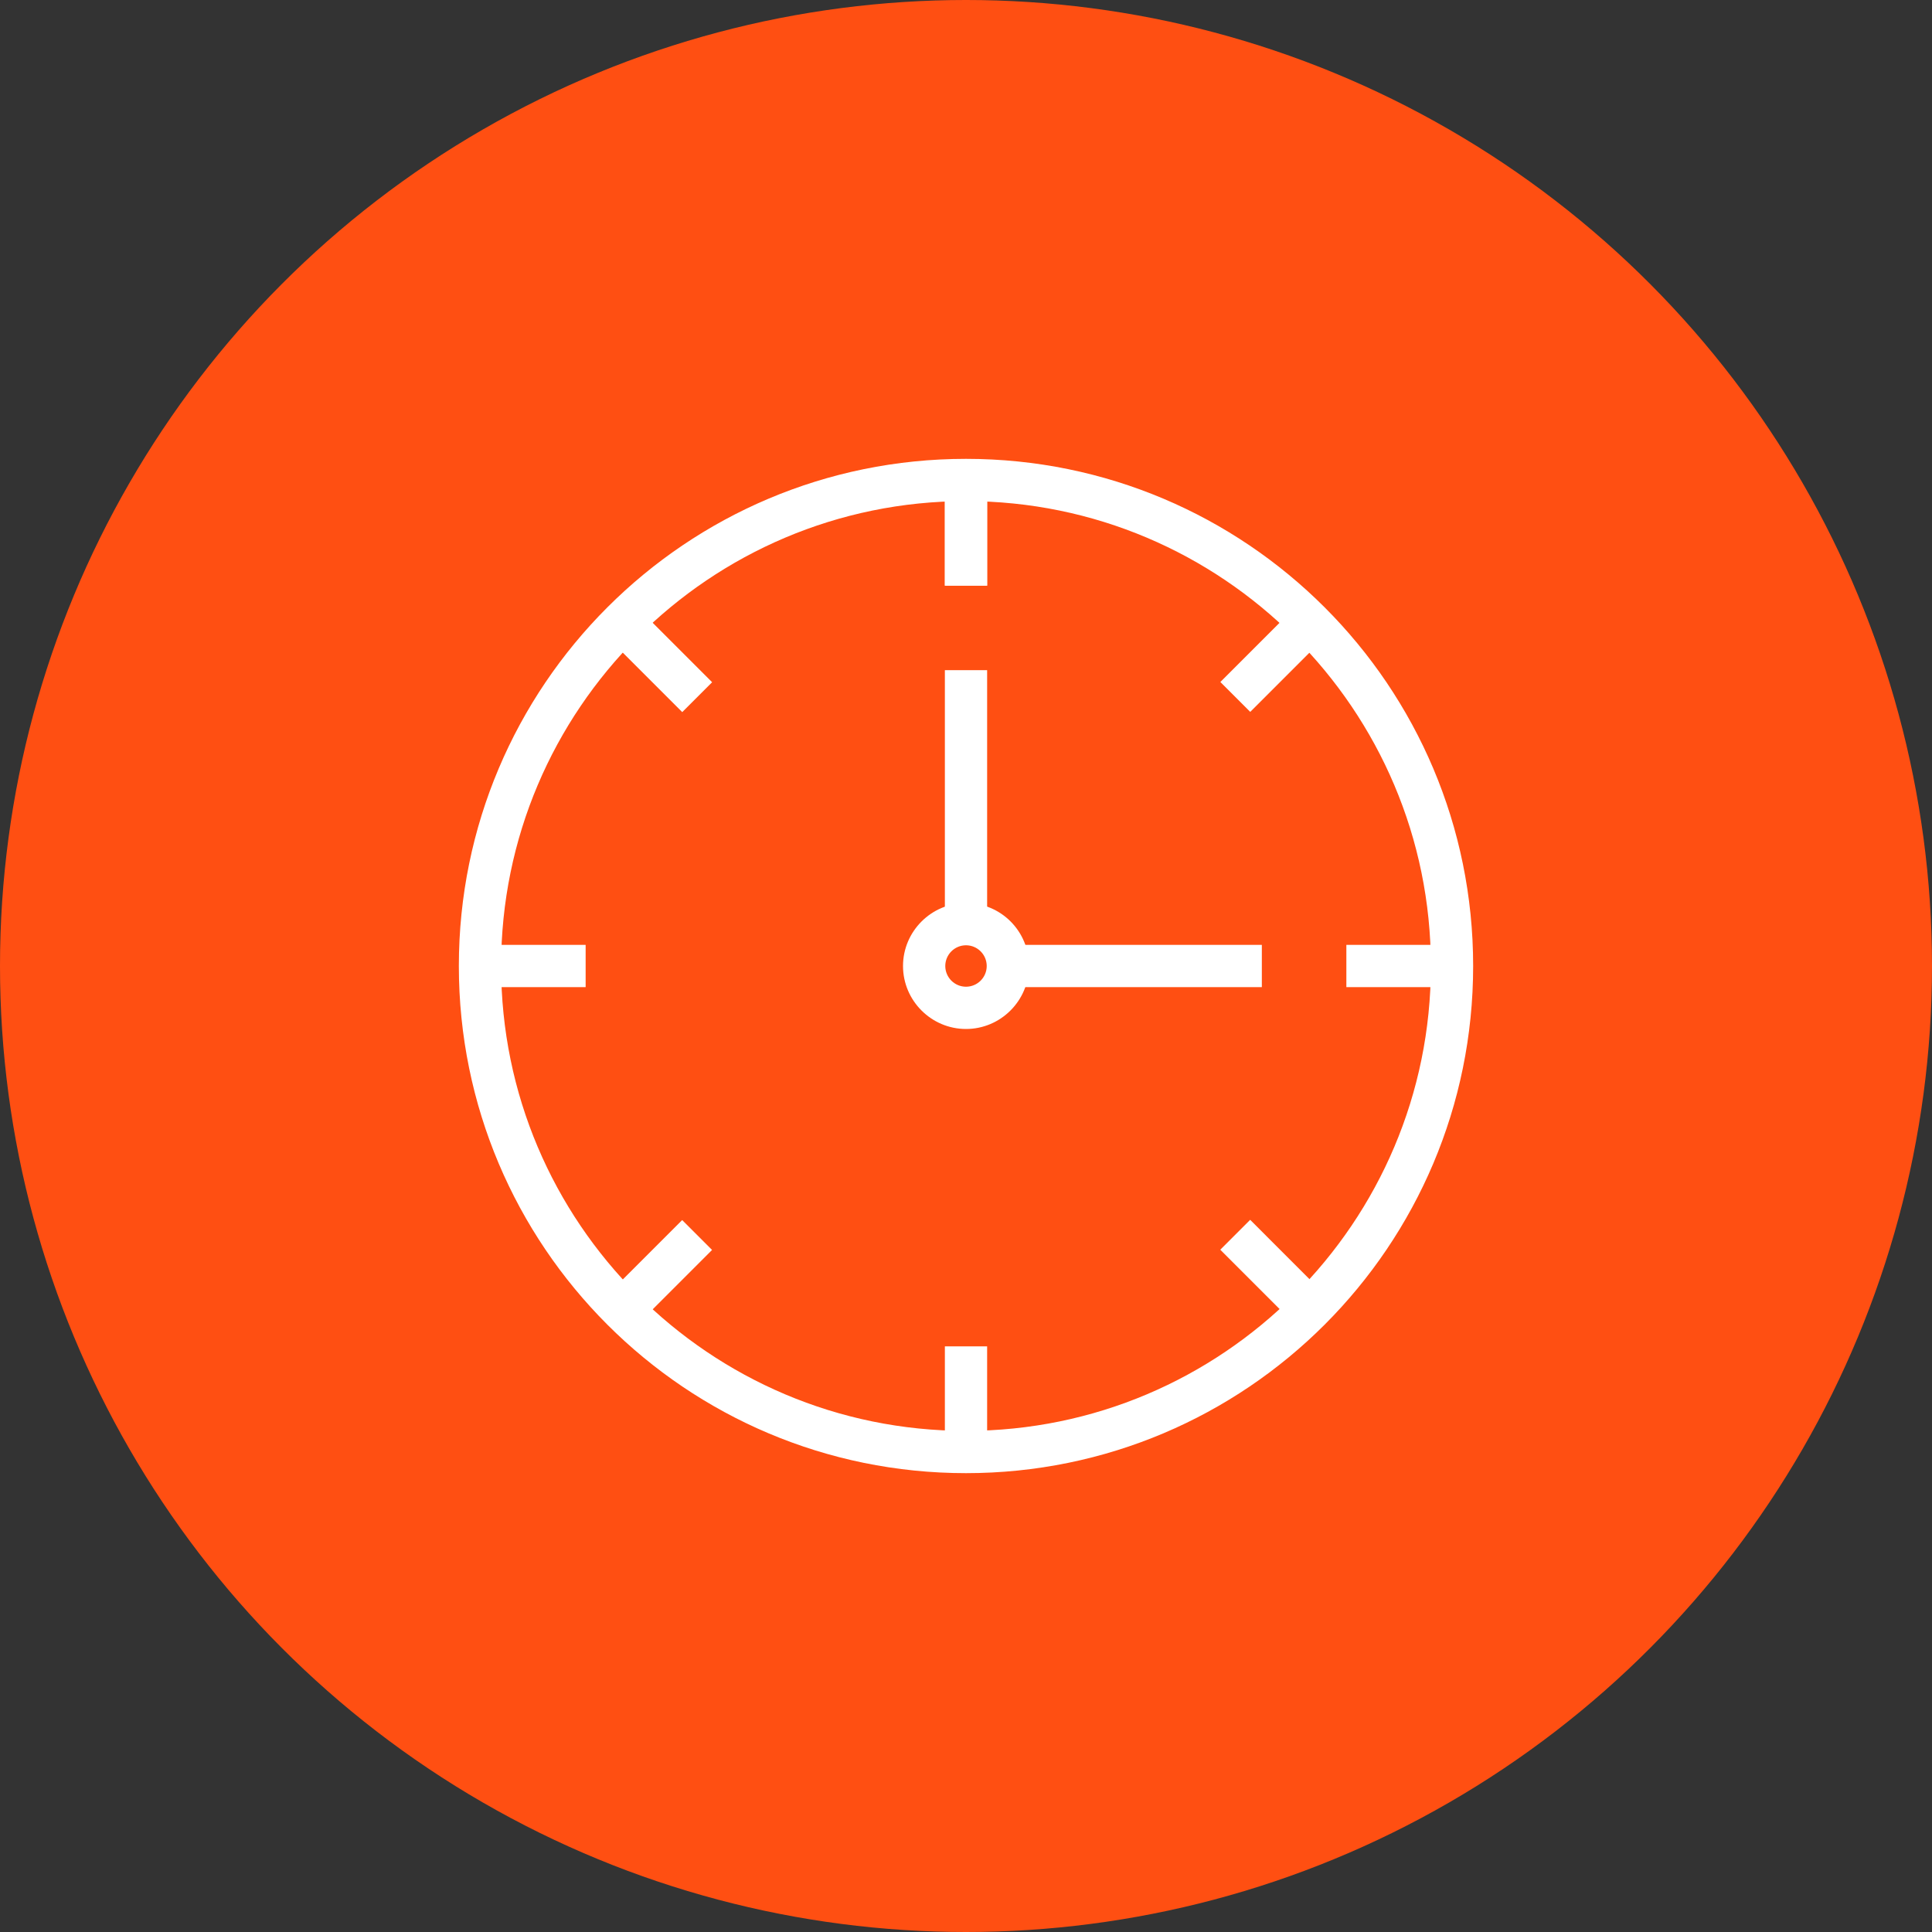 <?xml version="1.0" encoding="UTF-8"?>
<svg width="80px" height="80px" viewBox="0 0 80 80" version="1.1" xmlns="http://www.w3.org/2000/svg" xmlns:xlink="http://www.w3.org/1999/xlink">
    <rect x="0" y="0" width="80" height="80" fill="#333333" stroke="none"/>
    <!-- Generator: Sketch 64 (93537) - https://sketch.com -->
    <title>270-C80px</title>
    <desc>Created with Sketch.</desc>
    <g id="NEW_icons" stroke="none" stroke-width="1" fill="none" fill-rule="evenodd">
        <g id="icons_UD_new-Copy" transform="translate(-1172, -34382)">
            <g id="270-C80px" transform="translate(1172, 34382)">
                <circle id="Oval-Copy-1677" fill="#FF4F12" cx="40" cy="40" r="40"></circle>
                <g id="270-B32px-Copy-10" transform="translate(12, 12)">
                    <rect id="Rectangle" fill="#FFFFFF" fill-rule="nonzero" x="27.125" y="8.155" width="1.75" height="4.095"></rect>
                    <g id="Group" transform="translate(12.25, 12.25)" fill="#FFFFFF" fill-rule="nonzero">
                        <polygon id="Rectangle" transform="translate(28.346, 28.327) rotate(-45) translate(-28.346, -28.327) " points="27.471 26.279 29.221 26.279 29.221 30.374 27.471 30.374"></polygon>
                        <polygon id="Rectangle" transform="translate(3.171, 3.171) rotate(-45) translate(-3.171, -3.171) " points="2.296 1.124 4.046 1.124 4.046 5.218 2.296 5.218"></polygon>
                    </g>
                    <g id="Group" transform="translate(12.25, 12.25)" fill="#FFFFFF" fill-rule="nonzero">
                        <polygon id="Rectangle" transform="translate(28.349, 3.161) rotate(-45) translate(-28.349, -3.161) " points="26.301 2.286 30.396 2.286 30.396 4.036 26.301 4.036"></polygon>
                        <polygon id="Rectangle" transform="translate(3.168, 28.337) rotate(-45) translate(-3.168, -28.337) " points="1.121 27.462 5.216 27.462 5.216 29.212 1.121 29.212"></polygon>
                    </g>
                    <g id="Group" transform="translate(26.25, 7)" fill="#FFFFFF" fill-rule="nonzero">
                        <rect id="Rectangle" x="0.875" y="1.155" width="1.75" height="4.095"></rect>
                        <rect id="Rectangle" x="0.875" y="36.75" width="1.75" height="4.095"></rect>
                    </g>
                    <rect id="Rectangle" fill="#FFFFFF" fill-rule="nonzero" x="27.125" y="15.75" width="1.75" height="10.5"></rect>
                    <rect id="Rectangle" fill="#FFFFFF" fill-rule="nonzero" x="7.735" y="27.125" width="4.515" height="1.75"></rect>
                    <rect id="Rectangle" fill="#FFFFFF" fill-rule="nonzero" x="43.75" y="27.125" width="4.532" height="1.75"></rect>
                    <rect id="Rectangle" fill="#FFFFFF" fill-rule="nonzero" x="29.75" y="27.125" width="10.5" height="1.75"></rect>
                    <path d="M28,27.142 C28.473,27.142 28.858,27.527 28.858,28 C28.858,28.473 28.473,28.858 28,28.858 C27.527,28.858 27.142,28.473 27.142,28 C27.142,27.527 27.527,27.142 28,27.142 M28,25.392 C26.565,25.392 25.392,26.565 25.392,28 C25.392,29.435 26.565,30.608 28,30.608 C29.435,30.608 30.608,29.435 30.608,28 C30.608,26.565 29.453,25.392 28,25.392 L28,25.392 Z" id="Shape" fill="#FFFFFF" fill-rule="nonzero"></path>
                    <path d="M28,8.75 C38.623,8.75 47.25,17.378 47.25,28 C47.25,38.623 38.623,47.25 28,47.25 C17.378,47.25 8.75,38.623 8.75,28 C8.75,17.378 17.378,8.75 28,8.75 M28,7 C16.398,7 7,16.398 7,28 C7,39.602 16.398,49 28,49 C39.602,49 49,39.602 49,28 C49,16.398 39.602,7 28,7 L28,7 Z" id="Shape" fill="#FFFFFF" fill-rule="nonzero"></path>
                    <rect id="Rectangle" x="0" y="0" width="56" height="56"></rect>
                </g>
            </g>
        </g>
    </g>
</svg>